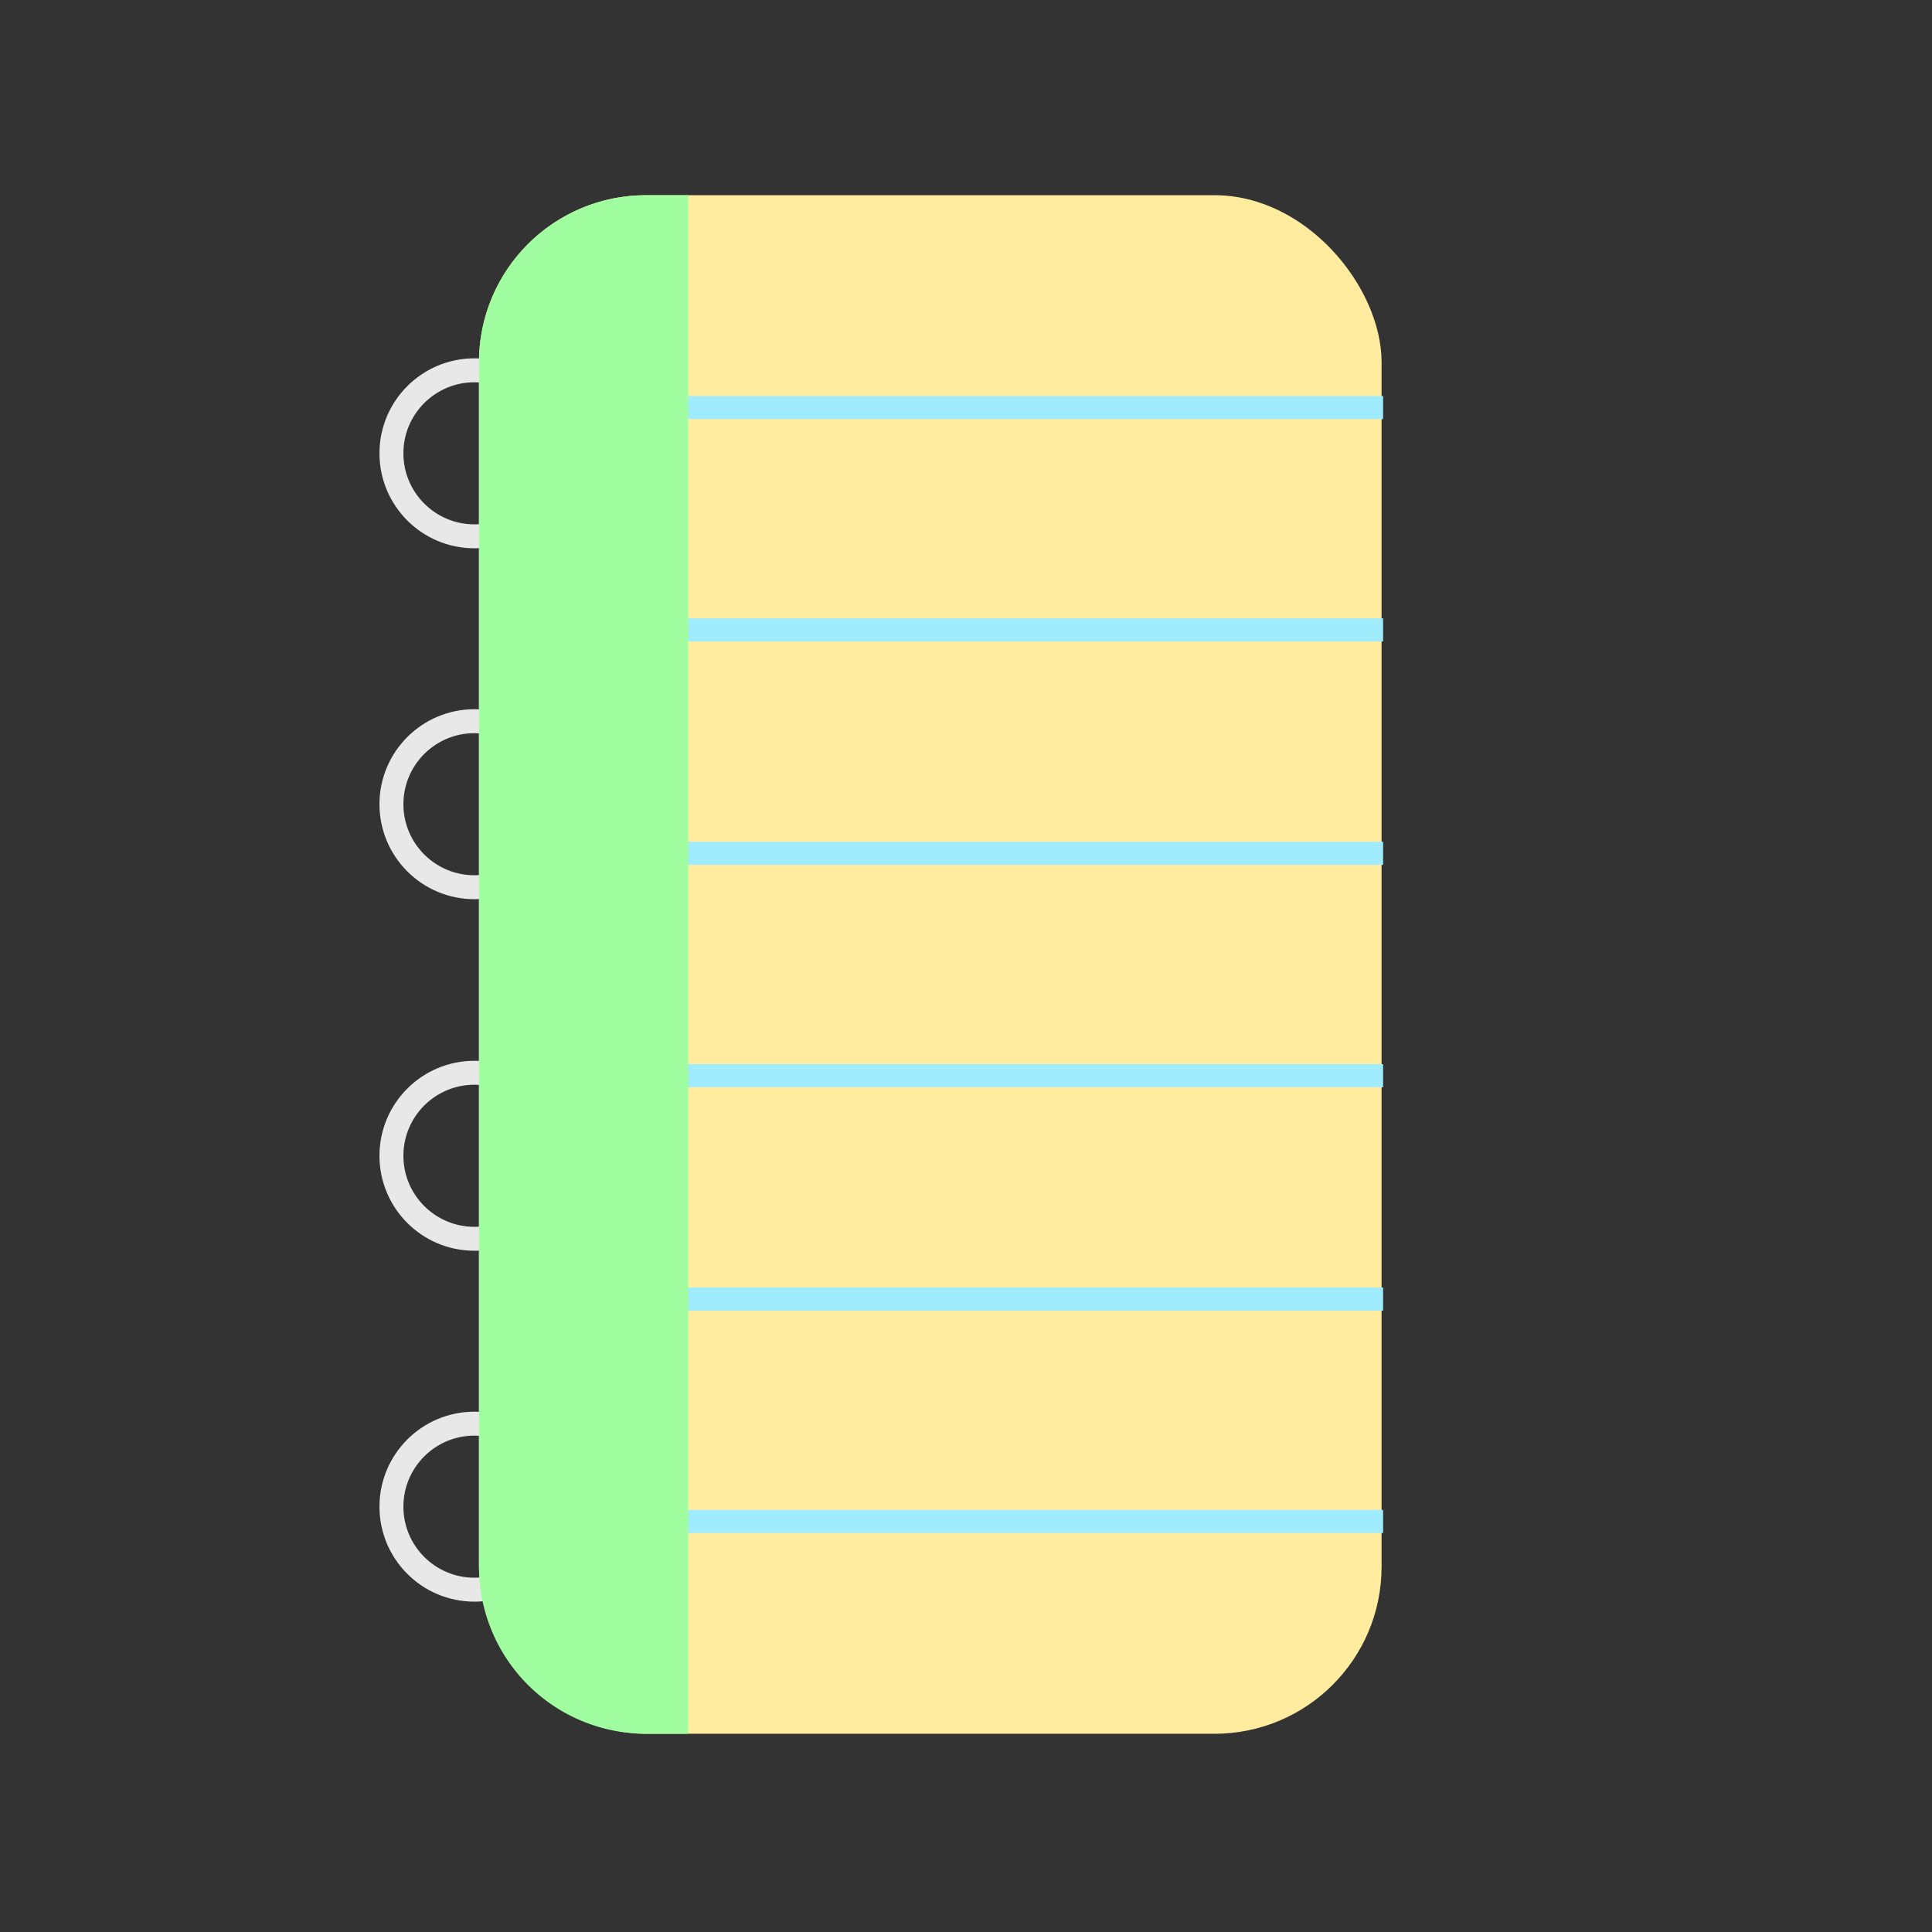 <svg xmlns="http://www.w3.org/2000/svg" width="1920" height="1920" viewBox="0 0 1920 1920">
  <rect x="0" y="0" width="1920" height="1920" fill="#333333" stroke="none"/>
  <defs>
    <style>
      .cls-1 {
        fill: none;
        stroke: #e8e8e8;
        stroke-width: 23.79px;
      }
      .cls-2 {
        fill: #ffec9f;
      }
      .cls-3 {
        fill: #a0ecff;
        stroke: #a0ecff;
        stroke-width: 3px;
        fill-rule: evenodd;
      }
      .cls-4 {
        fill: #a0fea0;
      }
    </style>
  </defs>
  <g id="Tekengebied_2" data-name="Tekengebied 2">
    <g id="Groep_2" data-name="Groep 2">
      <circle id="Ovaal_1" data-name="Ovaal 1" class="cls-1" cx="471.5" cy="450.5" r="82.5"/>
      <circle id="Ovaal_1_kopiëren" data-name="Ovaal 1 kopiëren" class="cls-1" cx="471.5" cy="1497.31" r="82.5"/>
      <circle id="Ovaal_1_kopiëren_2" data-name="Ovaal 1 kopiëren 2" class="cls-1" cx="471.5" cy="799.219" r="82.5"/>
      <circle id="Ovaal_1_kopiëren_3" data-name="Ovaal 1 kopiëren 3" class="cls-1" cx="471.5" cy="1148.59" r="82.5"/>
    </g>
    <rect id="Afgeronde_rechthoek_1" data-name="Afgeronde rechthoek 1" class="cls-2" x="476" y="194" width="897" height="1529" rx="166" ry="166"/>
    <g id="Groep_1" data-name="Groep 1">
      <path id="Rechthoek_4_kopiëren_5" data-name="Rechthoek 4 kopiëren 5" class="cls-3" d="M1389,838h788v20H1389V838Z" transform="translate(-804)"/>
      <path id="Rechthoek_4_kopiëren_4" data-name="Rechthoek 4 kopiëren 4" class="cls-3" d="M1389,395h788v20H1389V395Z" transform="translate(-804)"/>
      <path id="Rechthoek_4_kopiëren_3" data-name="Rechthoek 4 kopiëren 3" class="cls-3" d="M1389,616h788v20H1389V616Z" transform="translate(-804)"/>
      <path id="Rechthoek_4_kopiëren_2" data-name="Rechthoek 4 kopiëren 2" class="cls-3" d="M1389,1059h788v20H1389v-20Z" transform="translate(-804)"/>
      <path id="Rechthoek_4_kopiëren" data-name="Rechthoek 4 kopiëren" class="cls-3" d="M1389,1502h788v20H1389v-20Z" transform="translate(-804)"/>
      <path id="Rechthoek_4" data-name="Rechthoek 4" class="cls-3" d="M1389,1281h788v20H1389v-20Z" transform="translate(-804)"/>
    </g>
    <path id="Rechthoek_3" data-name="Rechthoek 3" class="cls-4" d="M642,194h42a0,0,0,0,1,0,0V1723a0,0,0,0,1,0,0H642a166,166,0,0,1-166-166V360A166,166,0,0,1,642,194Z"/>
  </g>
</svg>
